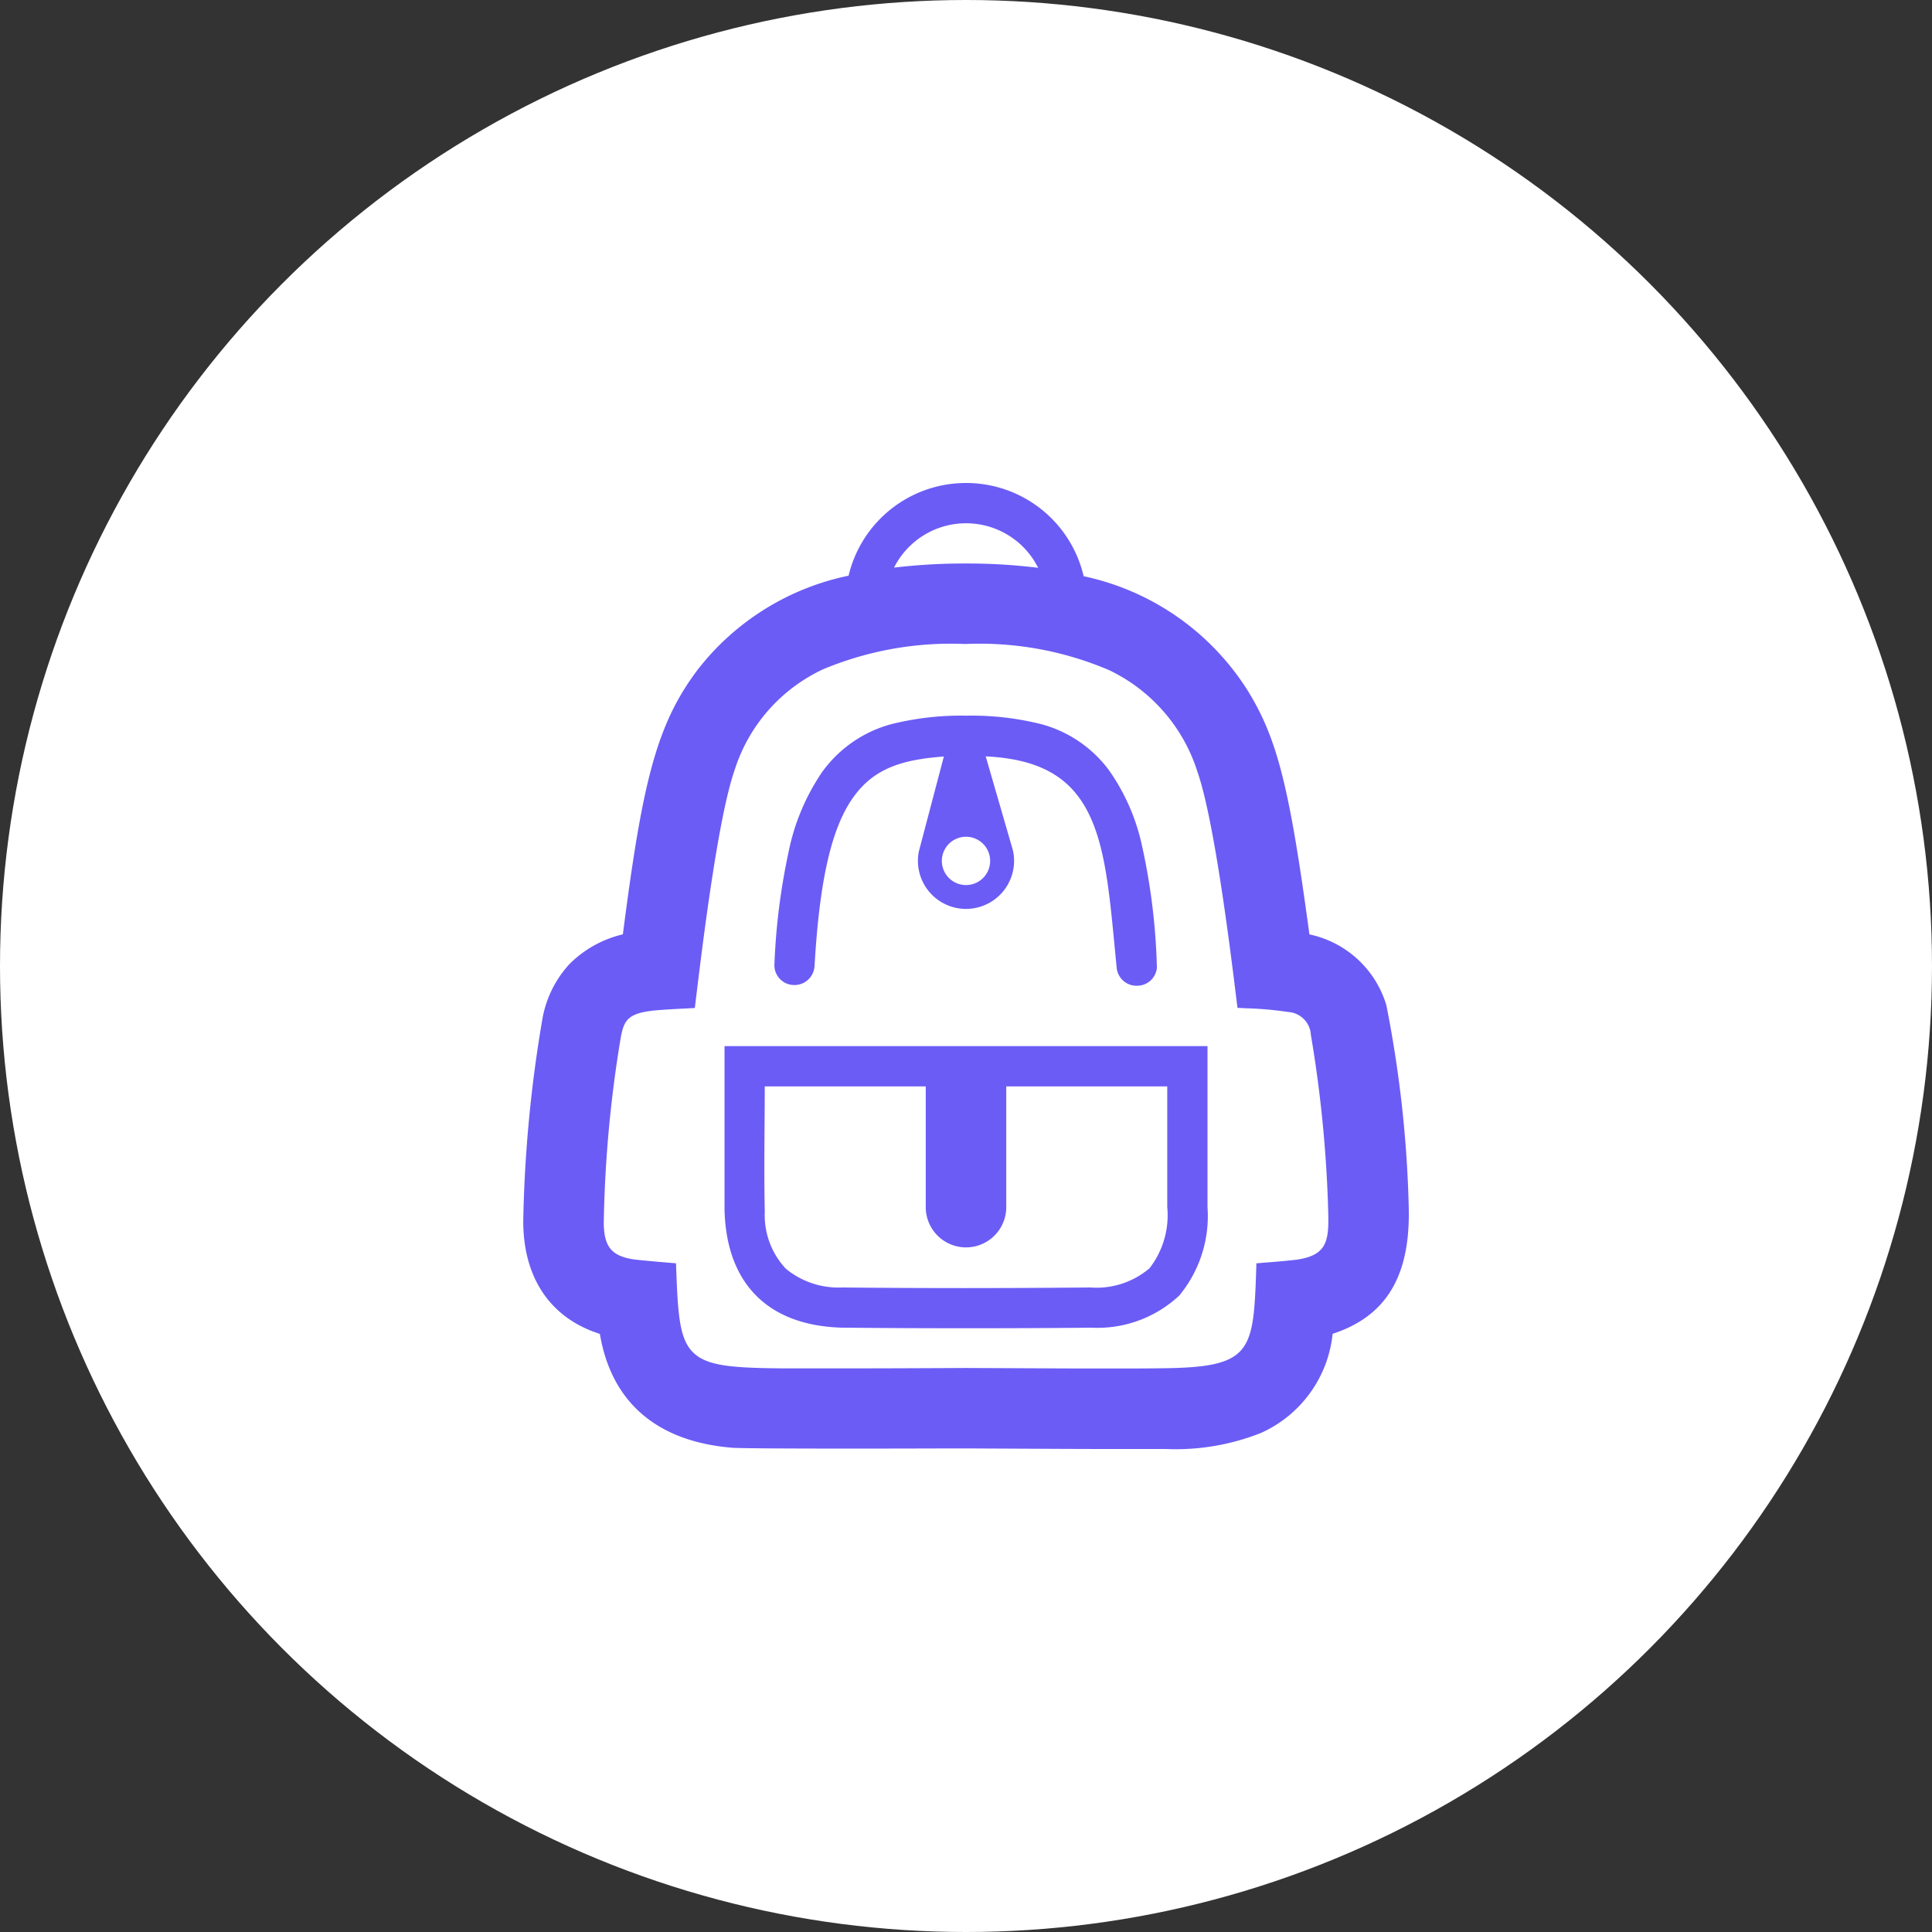 <svg xmlns="http://www.w3.org/2000/svg" width="96" height="96" viewBox="0 0 96 96">
  <rect x="0" y="0" width="96" height="96" fill="#333333" stroke="none"/>
  <g id="Group_19" data-name="Group 19" transform="translate(-135 -5076)">
    <circle id="Oval" cx="48" cy="48" r="48" transform="translate(135 5076)" fill="#fff"/>
    <path id="Shape" d="M29.12,48c-1.328,0-2.643-.007-4.167-.015h-.009l-2.935-.014c-1.249,0-3.443.009-5.514.009-2.471,0-5.535-.007-6.094-.041-3.746-.3-6.026-2.256-6.593-5.658C1.353,41.5,0,39.51,0,36.672A66.325,66.325,0,0,1,.964,26.56,5.4,5.4,0,0,1,2.3,23.9a5.554,5.554,0,0,1,2.65-1.474C5.913,14.962,6.588,12.012,8.688,9.25a12.754,12.754,0,0,1,7.477-4.644A5.993,5.993,0,0,1,22,0a5.993,5.993,0,0,1,5.846,4.632,12.767,12.767,0,0,1,8.112,5.62c1.5,2.4,2.109,4.794,3.106,12.178a5.082,5.082,0,0,1,3.824,3.52A58.632,58.632,0,0,1,44,36.008c.08,3.4-1.115,5.387-3.762,6.262l-.02.005A6.083,6.083,0,0,1,36.662,47.2a11.48,11.48,0,0,1-4.735.8h-.767C30.5,48,29.833,48,29.12,48Zm-7.11-4.026,3.567.016h.012C27.1,44,28.2,44,29.237,44c.869,0,1.638,0,2.5-.012,4.519-.044,4.545-.815,4.69-5.092l0-.122.478-.04.028,0c.488-.04.99-.082,1.484-.139,1.652-.233,1.625-1.064,1.57-2.719l0-.061a62.968,62.968,0,0,0-.85-8.39A1.208,1.208,0,0,0,38,26.284,17.316,17.316,0,0,0,35.89,26.1l-.4-.021-.043-.346c-.3-2.446-1.1-8.943-1.939-11.359A8.4,8.4,0,0,0,29.1,9.294,16.4,16.4,0,0,0,21.957,8a16.468,16.468,0,0,0-7.05,1.253,8.278,8.278,0,0,0-4.4,5c-.835,2.378-1.61,8.768-1.941,11.5l-.04.333c-.2.012-.4.023-.606.033H7.916c-.458.024-.931.049-1.4.091-1.35.143-1.527.492-1.689,1.453A61.981,61.981,0,0,0,4,36.79c.02,1.139.371,1.587,1.391,1.774.267.046,1.427.144,1.984.191l.216.018c.086,2.488.156,3.714.821,4.4s1.856.8,4.477.82c.441,0,1.017,0,1.71,0C17.611,44,21.966,43.974,22.01,43.974ZM21.985,4a28.8,28.8,0,0,1,3.6.214,4.006,4.006,0,0,0-7.16-.01A29.763,29.763,0,0,1,21.985,4ZM21.869,42c-2.055,0-4.1-.01-6.076-.03-3.648-.118-5.7-2.2-5.792-5.856V27.982H34v8A6.2,6.2,0,0,1,32.6,40.372a5.952,5.952,0,0,1-4.369,1.6C26.065,41.994,23.926,42,21.869,42ZM12,29.982c0,.683-.005,1.375-.01,2.045-.01,1.366-.02,2.778.012,4.167a3.9,3.9,0,0,0,1.046,2.849,4.111,4.111,0,0,0,2.785.931c1.963.02,4,.03,6.039.03s4.168-.01,6.312-.03a4.06,4.06,0,0,0,2.936-.956A4.3,4.3,0,0,0,32,35.972v-5.99H24v6a2,2,0,1,1-4,0v-6Zm18.481-5a.991.991,0,0,1-.991-.864q-.049-.5-.094-.975c-.275-2.875-.493-5.144-1.339-6.795-.915-1.786-2.48-2.638-5.077-2.764l1.352,4.67a2.389,2.389,0,1,1-4.674.05L20.9,13.59c-1.982.152-3.422.538-4.476,1.993-1.1,1.514-1.7,4.111-1.95,8.422a1,1,0,0,1-1,.941.985.985,0,0,1-.995-.979,32.274,32.274,0,0,1,.7-5.608,10.852,10.852,0,0,1,1.68-4.009,6.247,6.247,0,0,1,3.406-2.361,14.3,14.3,0,0,1,3.75-.428,14.263,14.263,0,0,1,3.748.428,6.2,6.2,0,0,1,3.314,2.245,10.246,10.246,0,0,1,1.677,3.829,31.587,31.587,0,0,1,.732,6.032A.986.986,0,0,1,30.484,24.98ZM22,17.578a1.2,1.2,0,1,0,1.2,1.194A1.2,1.2,0,0,0,22,17.578Z" transform="translate(161 5100)" fill="#6b5cf6"/>
  </g>
</svg>
